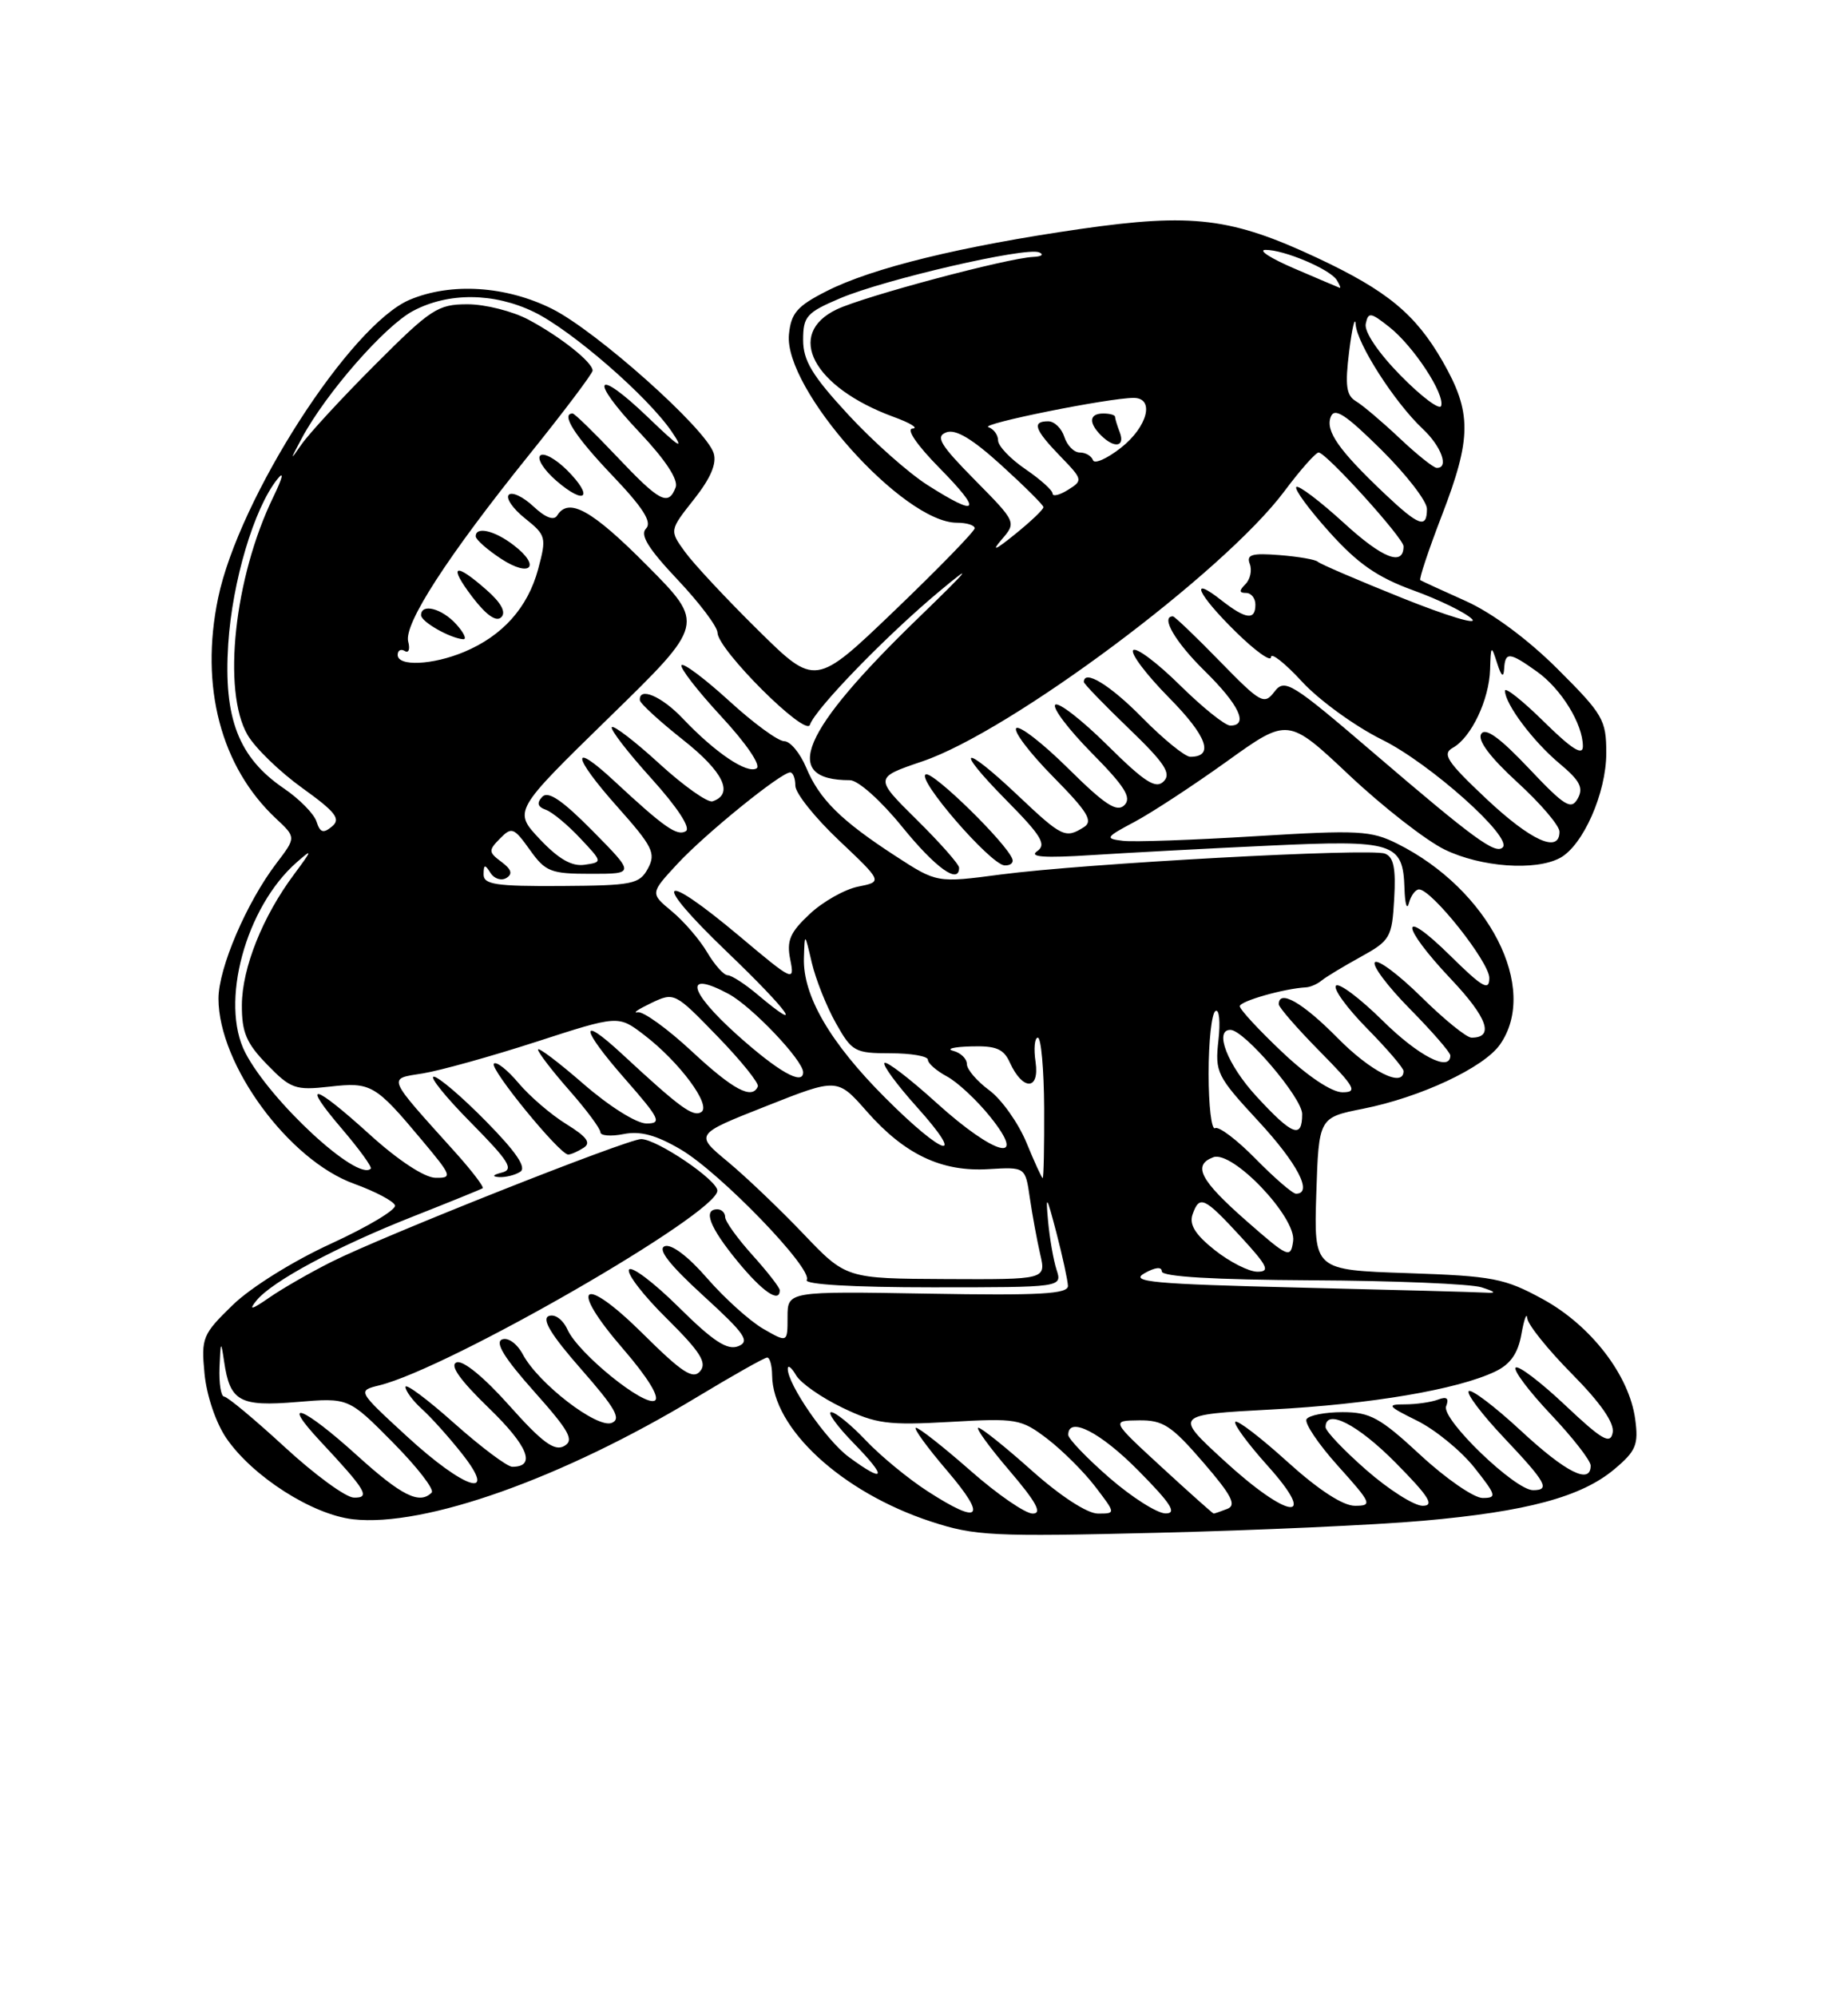<?xml version="1.0" encoding="UTF-8" standalone="no"?>
<!DOCTYPE svg PUBLIC "-//W3C//DTD SVG 1.1//EN" "http://www.w3.org/Graphics/SVG/1.1/DTD/svg11.dtd" >
<svg xmlns="http://www.w3.org/2000/svg" xmlns:xlink="http://www.w3.org/1999/xlink" version="1.1" viewBox="0 0 237 256">
 <g >
 <path fill="currentColor"
d=" M 182.50 194.92 C 195.81 193.75 202.82 191.86 207.04 188.31 C 209.82 185.98 210.15 185.17 209.71 181.91 C 208.96 176.28 204.03 169.88 197.85 166.51 C 192.96 163.84 191.47 163.55 180.50 163.18 C 168.50 162.78 168.50 162.78 168.81 153.01 C 169.13 143.24 169.13 143.24 174.81 142.11 C 182.17 140.65 190.30 136.84 192.37 133.88 C 197.42 126.67 190.95 114.02 179.22 108.15 C 175.83 106.45 174.21 106.37 161.00 107.18 C 153.03 107.67 145.38 107.94 144.00 107.77 C 141.67 107.49 141.77 107.32 145.50 105.34 C 147.70 104.17 153.03 100.68 157.34 97.59 C 165.18 91.96 165.18 91.96 173.06 99.38 C 177.40 103.46 182.90 107.74 185.29 108.90 C 189.94 111.15 196.91 111.65 200.06 109.97 C 203.02 108.38 206.00 101.64 206.00 96.52 C 206.00 92.26 205.59 91.56 199.74 85.73 C 195.93 81.93 191.34 78.54 187.99 77.04 C 184.97 75.69 182.34 74.48 182.15 74.36 C 181.96 74.24 183.20 70.52 184.90 66.10 C 188.75 56.12 188.77 52.87 185.01 46.31 C 181.52 40.24 177.89 37.25 168.88 33.03 C 157.93 27.91 152.90 27.29 138.62 29.34 C 123.29 31.55 111.85 34.34 106.00 37.32 C 102.23 39.23 101.45 40.13 101.18 42.86 C 100.50 49.84 115.82 67.00 122.72 67.00 C 123.98 67.00 125.00 67.32 125.00 67.71 C 125.00 68.09 120.40 72.82 114.78 78.21 C 104.56 88.01 104.56 88.01 97.21 80.76 C 93.16 76.77 88.95 72.26 87.85 70.74 C 85.85 67.98 85.85 67.98 89.00 64.00 C 91.14 61.29 91.95 59.41 91.52 58.07 C 90.53 54.94 76.48 42.42 70.79 39.58 C 64.88 36.64 57.88 36.19 52.57 38.41 C 44.94 41.60 30.63 63.85 27.97 76.66 C 25.61 88.00 28.33 98.31 35.40 104.92 C 37.98 107.33 37.98 107.33 35.45 110.65 C 31.62 115.68 28.02 124.08 28.02 128.00 C 28.02 136.44 37.02 148.71 45.42 151.73 C 48.12 152.71 50.48 153.95 50.66 154.50 C 50.83 155.05 47.15 157.25 42.46 159.40 C 37.61 161.62 32.18 165.00 29.85 167.26 C 25.97 171.03 25.79 171.46 26.23 176.08 C 26.50 178.88 27.69 182.38 29.03 184.34 C 32.39 189.24 40.05 194.14 45.28 194.73 C 54.46 195.76 72.14 189.48 89.40 179.06 C 94.01 176.28 98.05 174.00 98.39 174.00 C 98.72 174.00 99.01 175.01 99.02 176.25 C 99.07 183.08 107.94 191.26 119.36 195.01 C 125.03 196.87 127.26 196.98 148.50 196.46 C 161.15 196.15 176.45 195.46 182.50 194.92 Z  M 118.95 191.13 C 116.50 189.55 112.95 186.63 111.05 184.63 C 109.16 182.63 107.15 181.00 106.60 181.00 C 106.05 181.00 107.35 182.80 109.50 185.00 C 113.83 189.43 113.55 190.20 108.86 186.75 C 105.97 184.62 100.96 177.38 101.03 175.41 C 101.05 174.91 101.53 175.30 102.10 176.28 C 102.67 177.26 105.32 179.12 108.00 180.41 C 112.33 182.50 113.86 182.70 121.83 182.25 C 130.40 181.76 130.94 181.85 134.33 184.43 C 136.27 185.92 139.04 188.68 140.48 190.57 C 143.10 194.00 143.10 194.00 140.80 194.00 C 139.43 193.99 136.01 191.77 132.34 188.50 C 128.95 185.47 125.86 183.00 125.47 183.00 C 125.08 183.00 126.87 185.47 129.46 188.50 C 132.91 192.54 133.70 194.00 132.44 194.00 C 131.49 194.00 127.90 191.53 124.46 188.50 C 121.01 185.47 117.87 183.00 117.47 183.00 C 117.08 183.00 118.87 185.47 121.46 188.50 C 126.66 194.59 125.76 195.53 118.95 191.13 Z  M 142.25 189.39 C 139.36 186.87 137.00 184.41 137.00 183.91 C 137.00 181.46 141.12 183.56 146.00 188.50 C 150.21 192.76 150.99 193.99 149.47 193.98 C 148.38 193.96 145.14 191.90 142.25 189.39 Z  M 148.98 188.05 C 142.50 182.09 142.50 182.09 146.06 182.05 C 149.15 182.01 150.23 182.71 154.28 187.40 C 157.97 191.67 158.62 192.93 157.39 193.40 C 156.54 193.73 155.75 194.00 155.65 194.00 C 155.54 194.00 152.54 191.32 148.98 188.05 Z  M 156.93 187.16 C 150.58 181.33 150.58 181.33 163.04 180.66 C 175.85 179.98 186.93 178.10 191.76 175.79 C 193.71 174.86 194.68 173.47 195.12 170.99 C 195.46 169.07 195.80 168.16 195.87 168.97 C 195.94 169.78 198.52 172.99 201.60 176.10 C 205.28 179.82 207.07 182.40 206.82 183.63 C 206.52 185.18 205.47 184.58 200.71 180.09 C 197.56 177.12 194.71 174.96 194.38 175.29 C 194.05 175.62 196.08 178.32 198.89 181.29 C 201.70 184.26 204.00 187.21 204.00 187.85 C 204.00 190.33 200.85 188.76 195.03 183.36 C 191.68 180.26 188.68 177.99 188.36 178.31 C 188.04 178.63 190.08 181.32 192.89 184.29 C 198.30 190.01 198.85 191.00 196.61 191.00 C 194.28 191.00 184.83 181.89 185.46 180.25 C 185.86 179.21 185.55 178.96 184.43 179.39 C 183.55 179.72 181.64 180.00 180.17 180.00 C 177.78 180.00 177.94 180.22 181.75 182.10 C 184.08 183.26 187.38 185.96 189.08 188.10 C 191.91 191.67 192.00 192.00 190.14 192.00 C 189.03 192.00 185.44 189.53 182.17 186.50 C 177.00 181.71 175.71 181.00 172.18 181.00 C 169.94 181.00 167.87 181.40 167.56 181.90 C 167.26 182.39 169.07 185.09 171.60 187.90 C 175.92 192.70 176.04 193.00 173.76 193.00 C 172.22 193.00 169.08 190.95 165.13 187.38 C 161.71 184.28 158.70 181.97 158.43 182.24 C 158.16 182.50 160.02 185.03 162.56 187.86 C 169.24 195.29 165.22 194.79 156.93 187.16 Z  M 175.23 188.42 C 172.35 185.90 170.00 183.43 170.00 182.92 C 170.00 180.46 174.11 182.55 179.00 187.50 C 183.27 191.82 184.01 193.00 182.45 193.00 C 181.36 193.00 178.11 190.94 175.23 188.42 Z  M 36.50 185.46 C 32.65 181.92 29.16 179.01 28.75 179.01 C 28.34 179.00 28.07 177.31 28.15 175.25 C 28.29 171.85 28.34 171.78 28.74 174.50 C 29.49 179.63 30.71 180.31 38.08 179.70 C 44.70 179.14 44.70 179.14 50.38 184.88 C 53.50 188.03 55.74 190.92 55.36 191.31 C 53.80 192.87 51.51 191.73 45.74 186.50 C 38.82 180.24 35.83 179.11 41.10 184.75 C 46.97 191.03 47.55 192.01 45.37 191.95 C 44.34 191.93 40.35 189.01 36.50 185.46 Z  M 52.16 184.08 C 45.83 178.26 45.83 178.26 48.66 177.56 C 57.60 175.36 92.00 155.55 92.00 152.61 C 92.00 151.25 84.24 146.00 82.22 146.00 C 80.45 146.00 49.08 158.43 42.50 161.74 C 39.75 163.12 36.15 165.19 34.50 166.34 C 32.27 167.88 31.85 167.98 32.87 166.72 C 34.84 164.25 43.22 159.76 53.00 155.91 C 57.67 154.07 61.68 152.44 61.90 152.30 C 62.11 152.16 60.54 150.09 58.40 147.71 C 49.47 137.79 49.68 138.31 54.23 137.58 C 56.45 137.22 62.99 135.40 68.77 133.53 C 79.29 130.12 79.29 130.12 82.58 132.63 C 87.13 136.10 91.29 141.70 89.93 142.54 C 88.87 143.20 87.21 141.98 79.77 135.09 C 74.21 129.94 74.42 131.75 80.14 138.27 C 84.64 143.40 84.93 144.00 82.91 144.00 C 81.63 144.00 78.13 141.80 74.83 138.93 C 71.62 136.14 69.00 134.16 69.00 134.53 C 69.00 134.89 70.80 137.24 73.00 139.74 C 75.20 142.24 77.00 144.66 77.00 145.12 C 77.00 145.57 78.33 145.68 79.96 145.36 C 82.11 144.93 84.13 145.47 87.30 147.33 C 92.36 150.30 104.32 162.67 103.46 164.06 C 103.11 164.63 109.41 165.00 119.56 165.00 C 136.23 165.00 136.23 165.00 135.50 162.75 C 135.10 161.51 134.61 158.70 134.41 156.50 C 134.09 153.00 134.22 153.19 135.48 158.00 C 136.27 161.03 136.93 164.09 136.96 164.81 C 136.99 165.86 133.37 166.06 119.00 165.81 C 101.00 165.50 101.00 165.50 101.00 168.81 C 101.00 172.11 101.00 172.11 97.87 170.31 C 96.15 169.31 92.93 166.41 90.70 163.85 C 88.26 161.03 86.10 159.41 85.25 159.73 C 84.29 160.10 85.84 162.09 90.17 166.05 C 95.55 170.96 96.23 171.93 94.67 172.55 C 93.27 173.10 91.45 171.91 87.04 167.54 C 83.85 164.38 80.98 162.22 80.67 162.73 C 80.35 163.24 82.53 166.07 85.52 169.01 C 89.80 173.25 90.70 174.66 89.80 175.74 C 88.88 176.85 87.49 175.95 82.45 170.95 C 74.63 163.20 72.78 164.67 79.96 172.95 C 83.05 176.53 84.64 179.10 83.99 179.51 C 82.64 180.34 74.19 173.50 72.79 170.44 C 72.19 169.13 71.17 168.38 70.38 168.68 C 69.43 169.05 70.68 171.11 74.53 175.49 C 78.93 180.50 79.72 181.89 78.44 182.38 C 76.55 183.11 69.04 177.32 67.06 173.61 C 66.31 172.21 65.16 171.38 64.39 171.68 C 63.44 172.05 64.69 174.08 68.48 178.33 C 73.05 183.46 73.68 184.60 72.34 185.35 C 71.11 186.04 69.52 184.87 65.33 180.17 C 62.11 176.55 59.37 174.30 58.56 174.62 C 57.63 174.97 58.96 176.86 62.71 180.49 C 67.74 185.36 68.79 188.01 65.69 188.00 C 65.04 187.99 61.69 185.48 58.25 182.42 C 54.81 179.35 52.00 177.26 52.00 177.77 C 52.00 178.27 52.95 179.55 54.11 180.60 C 55.27 181.64 57.56 184.19 59.19 186.25 C 64.00 192.30 59.65 190.97 52.16 184.08 Z  M 100.00 165.37 C 100.00 165.03 98.42 163.00 96.50 160.87 C 94.58 158.74 93.00 156.55 93.00 156.00 C 93.00 155.45 92.55 155.00 92.00 155.00 C 90.12 155.00 91.00 157.30 94.57 161.65 C 97.78 165.56 100.00 167.09 100.00 165.37 Z  M 66.72 150.19 C 67.56 149.66 66.21 147.66 62.32 143.71 C 59.23 140.57 56.22 138.00 55.63 138.00 C 55.04 138.00 57.19 140.66 60.40 143.90 C 65.28 148.84 65.94 149.89 64.37 150.29 C 63.19 150.59 63.05 150.80 64.00 150.87 C 64.83 150.92 66.05 150.62 66.72 150.19 Z  M 74.84 147.12 C 75.84 146.49 75.27 145.71 72.63 144.08 C 70.68 142.88 67.92 140.51 66.50 138.82 C 65.08 137.13 63.66 136.01 63.34 136.33 C 62.73 136.93 71.79 148.01 72.87 147.98 C 73.22 147.98 74.10 147.59 74.84 147.12 Z  M 166.50 165.03 C 147.90 164.58 144.85 164.30 146.75 163.21 C 148.14 162.42 149.00 162.33 149.00 162.96 C 149.00 163.64 155.71 164.03 168.25 164.10 C 178.84 164.15 188.62 164.56 190.00 165.00 C 191.82 165.58 191.96 165.77 190.50 165.68 C 189.40 165.61 178.60 165.32 166.50 165.03 Z  M 103.00 158.11 C 99.97 154.94 95.61 150.78 93.30 148.87 C 89.10 145.39 89.10 145.39 98.25 141.78 C 107.39 138.16 107.39 138.16 111.17 142.46 C 116.03 147.98 120.78 150.23 126.80 149.85 C 131.50 149.57 131.50 149.57 132.07 153.53 C 132.39 155.71 132.99 158.96 133.40 160.75 C 134.16 164.00 134.16 164.00 121.33 163.94 C 108.50 163.88 108.50 163.88 103.00 158.11 Z  M 155.79 160.23 C 153.29 158.25 152.49 156.96 152.94 155.66 C 153.83 153.14 154.42 153.41 159.12 158.51 C 162.58 162.27 162.93 163.00 161.26 163.00 C 160.17 163.00 157.71 161.75 155.79 160.23 Z  M 159.83 156.47 C 153.92 151.28 152.91 149.35 155.59 148.33 C 158.04 147.39 166.27 156.03 165.84 159.07 C 165.52 161.34 165.24 161.21 159.83 156.47 Z  M 161.04 148.54 C 158.64 146.09 156.29 144.32 155.83 144.60 C 155.38 144.89 155.00 141.74 155.00 137.62 C 155.00 133.49 155.39 129.87 155.88 129.58 C 156.36 129.28 156.53 130.97 156.26 133.34 C 155.80 137.44 156.05 137.94 161.39 143.71 C 166.41 149.13 168.42 153.00 166.21 153.00 C 165.77 153.00 163.45 150.99 161.04 148.54 Z  M 47.50 145.49 C 40.10 138.78 38.52 138.45 43.87 144.71 C 46.09 147.31 47.74 149.59 47.55 149.79 C 45.86 151.48 34.68 141.15 31.46 134.93 C 28.16 128.55 31.49 116.25 38.08 110.50 C 40.11 108.72 40.07 108.89 37.74 112.03 C 33.69 117.44 31.05 124.05 31.02 128.80 C 31.00 132.32 31.59 133.71 34.26 136.45 C 37.27 139.55 37.88 139.77 42.25 139.28 C 47.59 138.67 48.12 138.98 54.12 146.15 C 57.96 150.73 58.06 151.00 55.84 150.96 C 54.45 150.94 51.08 148.73 47.50 145.49 Z  M 131.63 146.43 C 130.59 143.93 128.46 140.92 126.88 139.75 C 125.29 138.58 124.00 137.07 124.00 136.39 C 124.00 135.70 123.21 134.94 122.25 134.69 C 121.29 134.44 122.31 134.18 124.51 134.12 C 127.73 134.02 128.72 134.43 129.51 136.19 C 131.16 139.82 133.34 139.78 132.81 136.13 C 132.55 134.41 132.69 133.00 133.10 133.00 C 133.52 133.00 133.88 137.05 133.91 142.00 C 133.93 146.95 133.85 151.00 133.72 151.00 C 133.60 150.99 132.66 148.94 131.63 146.43 Z  M 113.55 140.73 C 106.46 133.65 102.95 127.62 103.10 122.79 C 103.20 119.50 103.20 119.50 104.11 123.39 C 104.61 125.52 106.00 129.01 107.20 131.14 C 109.25 134.79 109.64 135.00 114.18 135.00 C 116.83 135.00 119.00 135.37 119.00 135.83 C 119.00 136.29 120.10 137.25 121.44 137.97 C 122.79 138.69 125.29 141.02 126.99 143.14 C 131.91 149.26 127.62 148.15 120.13 141.38 C 116.71 138.28 113.70 135.97 113.43 136.24 C 113.16 136.50 115.02 139.03 117.56 141.86 C 124.08 149.11 121.08 148.27 113.55 140.73 Z  M 161.13 140.52 C 157.44 136.52 155.67 132.00 157.79 132.00 C 159.56 132.00 167.00 140.71 167.00 142.79 C 167.00 146.02 165.75 145.54 161.13 140.52 Z  M 88.71 134.74 C 85.60 131.85 82.48 129.60 81.78 129.74 C 81.08 129.88 81.85 129.36 83.50 128.57 C 86.48 127.15 86.54 127.19 92.00 132.82 C 95.03 135.94 97.36 138.84 97.19 139.25 C 96.47 140.99 94.03 139.69 88.71 134.74 Z  M 164.44 134.85 C 161.45 132.03 159.00 129.38 159.00 128.97 C 159.00 128.32 164.70 126.70 167.50 126.55 C 168.05 126.52 168.95 126.13 169.50 125.67 C 170.05 125.22 172.30 123.86 174.50 122.65 C 178.29 120.56 178.52 120.17 178.80 115.21 C 179.03 111.29 178.73 109.83 177.61 109.41 C 175.71 108.68 139.12 110.67 128.33 112.09 C 120.16 113.17 120.16 113.17 114.83 109.71 C 107.83 105.16 105.08 102.44 103.38 98.36 C 102.60 96.51 101.34 95.00 100.57 95.00 C 99.79 95.00 96.63 92.69 93.55 89.87 C 90.46 87.05 87.70 84.97 87.41 85.25 C 87.13 85.54 89.41 88.49 92.48 91.81 C 95.70 95.28 97.63 98.11 97.03 98.48 C 95.81 99.23 91.73 96.48 87.56 92.09 C 84.85 89.23 81.92 87.99 82.06 89.75 C 82.09 90.16 84.59 92.45 87.61 94.84 C 92.79 98.93 94.16 101.78 91.38 102.71 C 90.76 102.91 87.70 100.75 84.59 97.91 C 81.48 95.06 78.72 92.94 78.47 93.20 C 78.21 93.45 80.49 96.41 83.52 99.76 C 86.87 103.47 88.61 106.12 87.96 106.53 C 86.84 107.22 85.18 106.05 78.77 100.10 C 73.12 94.85 73.36 96.88 79.15 103.38 C 83.72 108.51 84.14 109.36 83.10 111.31 C 82.01 113.33 81.15 113.50 71.96 113.56 C 63.57 113.61 62.00 113.37 62.02 112.06 C 62.03 110.78 62.19 110.75 62.90 111.88 C 63.38 112.64 64.30 112.93 64.95 112.53 C 65.78 112.02 65.59 111.42 64.31 110.47 C 62.64 109.23 62.63 108.99 64.12 107.48 C 65.62 105.95 65.90 106.06 67.94 108.91 C 69.95 111.74 70.62 112.00 75.78 112.00 C 81.43 112.00 81.43 112.00 76.01 106.51 C 72.10 102.55 70.29 101.33 69.54 102.13 C 68.81 102.92 68.94 103.41 70.00 103.79 C 70.83 104.09 72.80 105.72 74.39 107.42 C 77.29 110.50 77.29 110.50 74.97 110.84 C 73.34 111.08 71.65 110.12 69.24 107.57 C 65.83 103.95 65.83 103.95 78.12 91.96 C 90.42 79.97 90.42 79.97 82.98 72.48 C 75.90 65.35 72.92 63.70 71.45 66.08 C 71.03 66.76 69.93 66.34 68.40 64.90 C 67.08 63.67 65.67 63.00 65.25 63.42 C 64.84 63.84 65.77 65.20 67.33 66.44 C 70.04 68.61 70.11 68.87 69.01 72.97 C 67.68 77.89 64.45 81.50 59.52 83.56 C 55.47 85.25 51.00 85.45 51.00 83.94 C 51.00 83.36 51.41 83.13 51.91 83.44 C 52.41 83.75 52.61 83.21 52.35 82.24 C 51.76 79.99 57.40 71.29 67.82 58.34 C 72.32 52.75 76.00 47.87 76.00 47.50 C 76.00 46.43 71.86 43.15 67.79 40.98 C 65.75 39.89 62.22 39.00 59.96 39.00 C 56.15 39.00 55.25 39.59 48.10 46.75 C 43.84 51.01 39.59 55.62 38.64 57.00 C 37.16 59.15 37.17 59.03 38.71 56.16 C 41.80 50.40 49.35 41.77 52.98 39.85 C 57.51 37.45 63.34 37.50 68.47 39.98 C 73.29 42.32 83.01 50.75 86.13 55.30 C 87.82 57.78 87.16 57.39 83.18 53.56 C 76.32 46.96 75.40 48.42 82.01 55.41 C 85.35 58.95 87.02 61.49 86.65 62.47 C 85.71 64.92 84.61 64.33 79.09 58.50 C 76.23 55.48 73.69 53.00 73.44 53.00 C 71.87 53.00 73.74 55.92 78.48 60.89 C 82.49 65.09 83.66 66.94 82.85 67.75 C 82.05 68.55 83.13 70.31 86.87 74.27 C 89.69 77.25 92.01 80.32 92.02 81.10 C 92.05 83.27 103.33 94.51 103.87 92.90 C 104.54 90.87 113.69 81.44 120.50 75.77 C 125.02 72.00 124.36 72.83 117.85 79.13 C 102.69 93.79 100.06 100.00 109.00 100.00 C 110.04 100.00 112.95 102.59 115.67 105.94 C 119.99 111.26 123.00 113.42 123.00 111.22 C 123.00 110.78 120.55 108.01 117.56 105.06 C 112.12 99.68 112.12 99.68 118.31 97.58 C 129.63 93.74 156.96 73.35 164.72 62.96 C 166.76 60.23 168.74 58.00 169.11 58.00 C 170.07 58.00 180.00 68.97 180.00 70.02 C 180.00 72.63 177.32 71.58 172.35 67.03 C 169.27 64.22 166.52 62.14 166.25 62.42 C 165.97 62.70 167.88 65.30 170.50 68.21 C 174.14 72.26 176.65 74.00 181.26 75.67 C 184.57 76.87 187.95 78.52 188.77 79.34 C 189.60 80.17 185.60 78.96 179.88 76.67 C 174.17 74.38 169.28 72.28 169.00 72.00 C 168.72 71.72 166.52 71.34 164.10 71.15 C 160.55 70.87 159.82 71.08 160.28 72.28 C 160.59 73.09 160.34 74.26 159.72 74.88 C 158.89 75.71 158.91 76.00 159.80 76.00 C 160.46 76.00 161.00 76.67 161.00 77.50 C 161.00 79.55 159.76 79.38 156.63 76.93 C 152.41 73.61 153.59 76.19 158.50 81.00 C 160.97 83.43 163.00 84.88 163.00 84.23 C 163.00 83.58 164.80 85.00 167.00 87.39 C 169.20 89.77 173.81 93.11 177.25 94.81 C 183.39 97.84 194.01 107.32 192.72 108.61 C 191.79 109.54 189.06 107.55 176.18 96.52 C 165.59 87.45 164.76 86.94 163.44 88.66 C 162.13 90.38 161.69 90.14 156.43 84.75 C 153.35 81.59 150.64 79.00 150.42 79.00 C 148.80 79.00 150.71 82.28 154.50 86.00 C 158.93 90.35 160.17 93.00 157.78 93.00 C 157.11 93.00 154.20 90.66 151.31 87.81 C 148.41 84.95 145.73 82.94 145.33 83.33 C 144.94 83.73 147.01 86.47 149.93 89.43 C 154.81 94.37 155.76 97.00 152.65 97.00 C 151.98 97.00 149.21 94.75 146.50 92.00 C 142.36 87.79 139.00 85.74 139.00 87.42 C 139.00 87.64 141.59 90.32 144.75 93.36 C 149.38 97.81 150.25 99.14 149.24 100.15 C 148.23 101.17 146.82 100.27 142.02 95.52 C 138.74 92.27 135.73 89.94 135.33 90.33 C 134.94 90.73 137.05 93.51 140.02 96.52 C 144.26 100.81 145.16 102.24 144.20 103.20 C 143.24 104.16 141.70 103.15 137.02 98.52 C 133.74 95.27 130.73 92.94 130.33 93.33 C 129.94 93.73 132.07 96.53 135.06 99.56 C 139.50 104.06 140.23 105.25 139.00 106.02 C 136.64 107.51 136.20 107.30 130.59 102.00 C 123.43 95.22 122.22 95.64 129.03 102.54 C 133.58 107.14 134.25 108.25 133.00 109.11 C 131.93 109.85 133.96 109.99 140.00 109.60 C 144.68 109.30 154.90 108.75 162.73 108.39 C 178.80 107.64 179.93 107.99 180.12 113.87 C 180.18 115.87 180.44 116.71 180.69 115.75 C 180.94 114.79 181.53 114.00 181.99 114.00 C 183.61 114.00 191.00 123.30 191.00 125.35 C 191.00 127.07 190.14 126.58 186.00 122.50 C 179.44 116.04 179.52 118.55 186.09 125.50 C 190.77 130.45 191.67 133.00 188.72 133.00 C 188.08 133.00 185.20 130.66 182.31 127.81 C 179.41 124.95 176.73 122.94 176.33 123.33 C 175.94 123.73 177.95 126.41 180.81 129.31 C 183.66 132.20 186.00 134.89 186.00 135.28 C 186.00 137.46 181.91 135.36 177.31 130.81 C 174.41 127.95 171.73 125.94 171.34 126.33 C 170.94 126.72 172.73 129.19 175.31 131.81 C 177.89 134.43 180.00 136.89 180.00 137.28 C 180.00 139.48 175.79 137.36 171.50 133.00 C 167.07 128.51 164.00 126.75 164.00 128.72 C 164.00 129.11 166.35 131.81 169.22 134.72 C 173.79 139.35 174.15 140.00 172.16 140.00 C 170.79 140.00 167.71 137.95 164.44 134.85 Z  M 129.83 110.10 C 129.08 108.06 119.74 98.92 118.74 99.25 C 117.40 99.70 127.01 110.81 128.83 110.92 C 129.57 110.96 130.02 110.59 129.83 110.10 Z  M 58.50 80.00 C 56.67 77.98 54.00 77.29 54.00 78.85 C 54.00 79.69 57.70 81.80 59.40 81.93 C 59.90 81.97 59.50 81.10 58.50 80.00 Z  M 62.38 75.60 C 58.27 71.98 57.45 72.41 60.60 76.55 C 62.37 78.86 63.65 79.75 64.29 79.11 C 64.93 78.47 64.27 77.25 62.38 75.60 Z  M 65.88 69.88 C 63.43 67.99 60.99 67.43 61.01 68.75 C 61.02 69.16 62.48 70.45 64.26 71.62 C 68.04 74.09 69.43 72.60 65.88 69.88 Z  M 72.73 60.27 C 71.26 58.81 69.71 57.96 69.28 58.39 C 68.85 58.82 69.79 60.28 71.37 61.64 C 75.09 64.84 76.19 63.74 72.73 60.27 Z  M 94.50 132.61 C 88.22 126.96 87.69 124.30 93.47 127.41 C 96.44 129.02 103.00 135.91 103.00 137.44 C 103.00 139.18 99.79 137.35 94.50 132.61 Z  M 97.18 127.50 C 95.55 126.12 93.81 125.00 93.32 125.00 C 92.83 125.00 91.65 123.68 90.69 122.06 C 89.74 120.44 87.70 118.08 86.17 116.81 C 83.38 114.50 83.38 114.50 86.86 110.74 C 90.41 106.90 100.16 99.00 101.34 99.00 C 101.70 99.00 102.00 99.77 102.00 100.71 C 102.00 101.66 104.52 104.81 107.60 107.72 C 113.19 113.01 113.19 113.01 110.06 113.64 C 108.34 113.98 105.54 115.56 103.84 117.15 C 101.31 119.52 100.86 120.56 101.35 123.00 C 101.93 125.88 101.74 125.80 94.82 119.98 C 84.52 111.34 83.45 112.63 93.19 121.96 C 101.14 129.58 103.44 132.76 97.18 127.50 Z  M 190.58 102.35 C 185.55 97.61 184.91 96.63 186.33 95.84 C 188.69 94.52 190.98 89.69 191.10 85.80 C 191.19 82.69 191.25 82.65 192.00 85.00 C 192.53 86.67 192.83 86.92 192.90 85.75 C 193.03 83.51 193.56 83.55 197.11 86.08 C 200.24 88.31 203.00 92.80 203.00 95.66 C 203.00 96.92 201.58 96.02 198.00 92.50 C 195.25 89.79 193.00 88.01 193.01 88.54 C 193.02 90.24 196.62 95.04 200.01 97.87 C 202.62 100.05 203.11 100.98 202.34 102.35 C 201.50 103.86 200.68 103.36 196.05 98.46 C 192.34 94.54 190.49 93.21 189.96 94.07 C 189.46 94.88 191.09 97.06 194.59 100.26 C 197.57 102.98 200.00 105.83 200.00 106.60 C 200.00 109.43 196.35 107.78 190.58 102.35 Z  M 40.59 105.30 C 40.27 104.31 38.40 102.41 36.43 101.07 C 30.59 97.10 28.65 92.08 29.27 82.54 C 29.79 74.53 32.57 65.18 35.55 61.44 C 36.48 60.27 36.27 61.18 35.04 63.72 C 30.04 74.02 28.47 88.56 31.75 94.20 C 32.71 95.86 35.86 98.91 38.75 100.99 C 43.07 104.09 43.74 104.97 42.58 105.93 C 41.46 106.86 41.05 106.73 40.59 105.30 Z  M 128.43 69.19 C 130.37 66.94 130.37 66.94 125.01 61.51 C 120.57 57.01 119.94 55.96 121.35 55.42 C 122.55 54.96 124.68 56.23 128.42 59.63 C 131.37 62.31 133.80 64.72 133.82 65.00 C 133.84 65.28 132.20 66.84 130.18 68.47 C 127.65 70.52 127.10 70.74 128.43 69.19 Z  M 177.50 63.21 C 171.69 57.70 169.97 55.24 170.66 53.44 C 171.14 52.18 172.55 53.10 177.14 57.64 C 180.36 60.83 183.00 64.24 183.00 65.22 C 183.00 67.82 181.97 67.44 177.50 63.21 Z  M 118.95 62.17 C 116.50 60.61 111.91 56.54 108.75 53.11 C 104.16 48.14 103.00 46.22 103.00 43.57 C 103.00 40.55 103.44 40.06 107.75 38.23 C 113.50 35.80 131.51 31.64 133.25 32.34 C 133.94 32.62 133.60 32.88 132.50 32.93 C 129.19 33.08 110.88 37.96 107.32 39.65 C 100.66 42.81 104.27 49.64 114.59 53.43 C 116.74 54.21 117.84 54.89 117.04 54.93 C 116.17 54.97 117.59 57.05 120.50 60.00 C 126.04 65.63 125.52 66.35 118.95 62.17 Z  M 134.99 63.26 C 134.99 62.84 133.41 61.43 131.49 60.12 C 129.57 58.81 128.00 57.16 128.00 56.45 C 128.00 55.75 127.44 54.98 126.76 54.75 C 125.56 54.35 142.19 51.00 145.39 51.00 C 148.13 51.00 147.18 54.71 143.75 57.40 C 141.96 58.80 140.35 59.51 140.17 58.98 C 139.98 58.44 139.23 58.00 138.48 58.00 C 137.74 58.00 136.85 57.10 136.50 56.00 C 136.15 54.90 135.22 54.00 134.43 54.00 C 132.30 54.00 132.67 55.06 135.98 58.48 C 138.87 61.46 138.90 61.58 136.98 62.78 C 135.89 63.46 135.00 63.68 134.99 63.26 Z  M 143.61 55.42 C 143.27 54.55 143.00 53.65 143.00 53.42 C 143.00 53.19 142.32 53.00 141.50 53.00 C 139.69 53.00 139.57 54.17 141.20 55.80 C 142.91 57.51 144.32 57.28 143.61 55.42 Z  M 179.48 56.15 C 177.27 54.07 174.76 51.94 173.90 51.43 C 172.65 50.68 172.48 49.42 173.03 45.00 C 173.41 41.98 173.78 40.44 173.86 41.58 C 174.03 44.06 178.86 51.58 182.44 54.95 C 184.87 57.22 185.87 60.03 184.25 59.97 C 183.84 59.96 181.69 58.24 179.48 56.15 Z  M 179.64 48.15 C 176.78 45.24 174.95 42.54 175.15 41.52 C 175.47 39.97 175.76 40.01 178.18 41.92 C 181.27 44.36 185.33 50.52 184.82 52.03 C 184.63 52.60 182.30 50.85 179.64 48.15 Z  M 166.00 34.42 C 162.97 33.12 161.30 32.05 162.28 32.03 C 164.63 31.99 170.57 34.50 171.44 35.90 C 171.81 36.50 171.98 36.95 171.81 36.89 C 171.64 36.83 169.03 35.72 166.00 34.42 Z "/>
</g>
</svg>